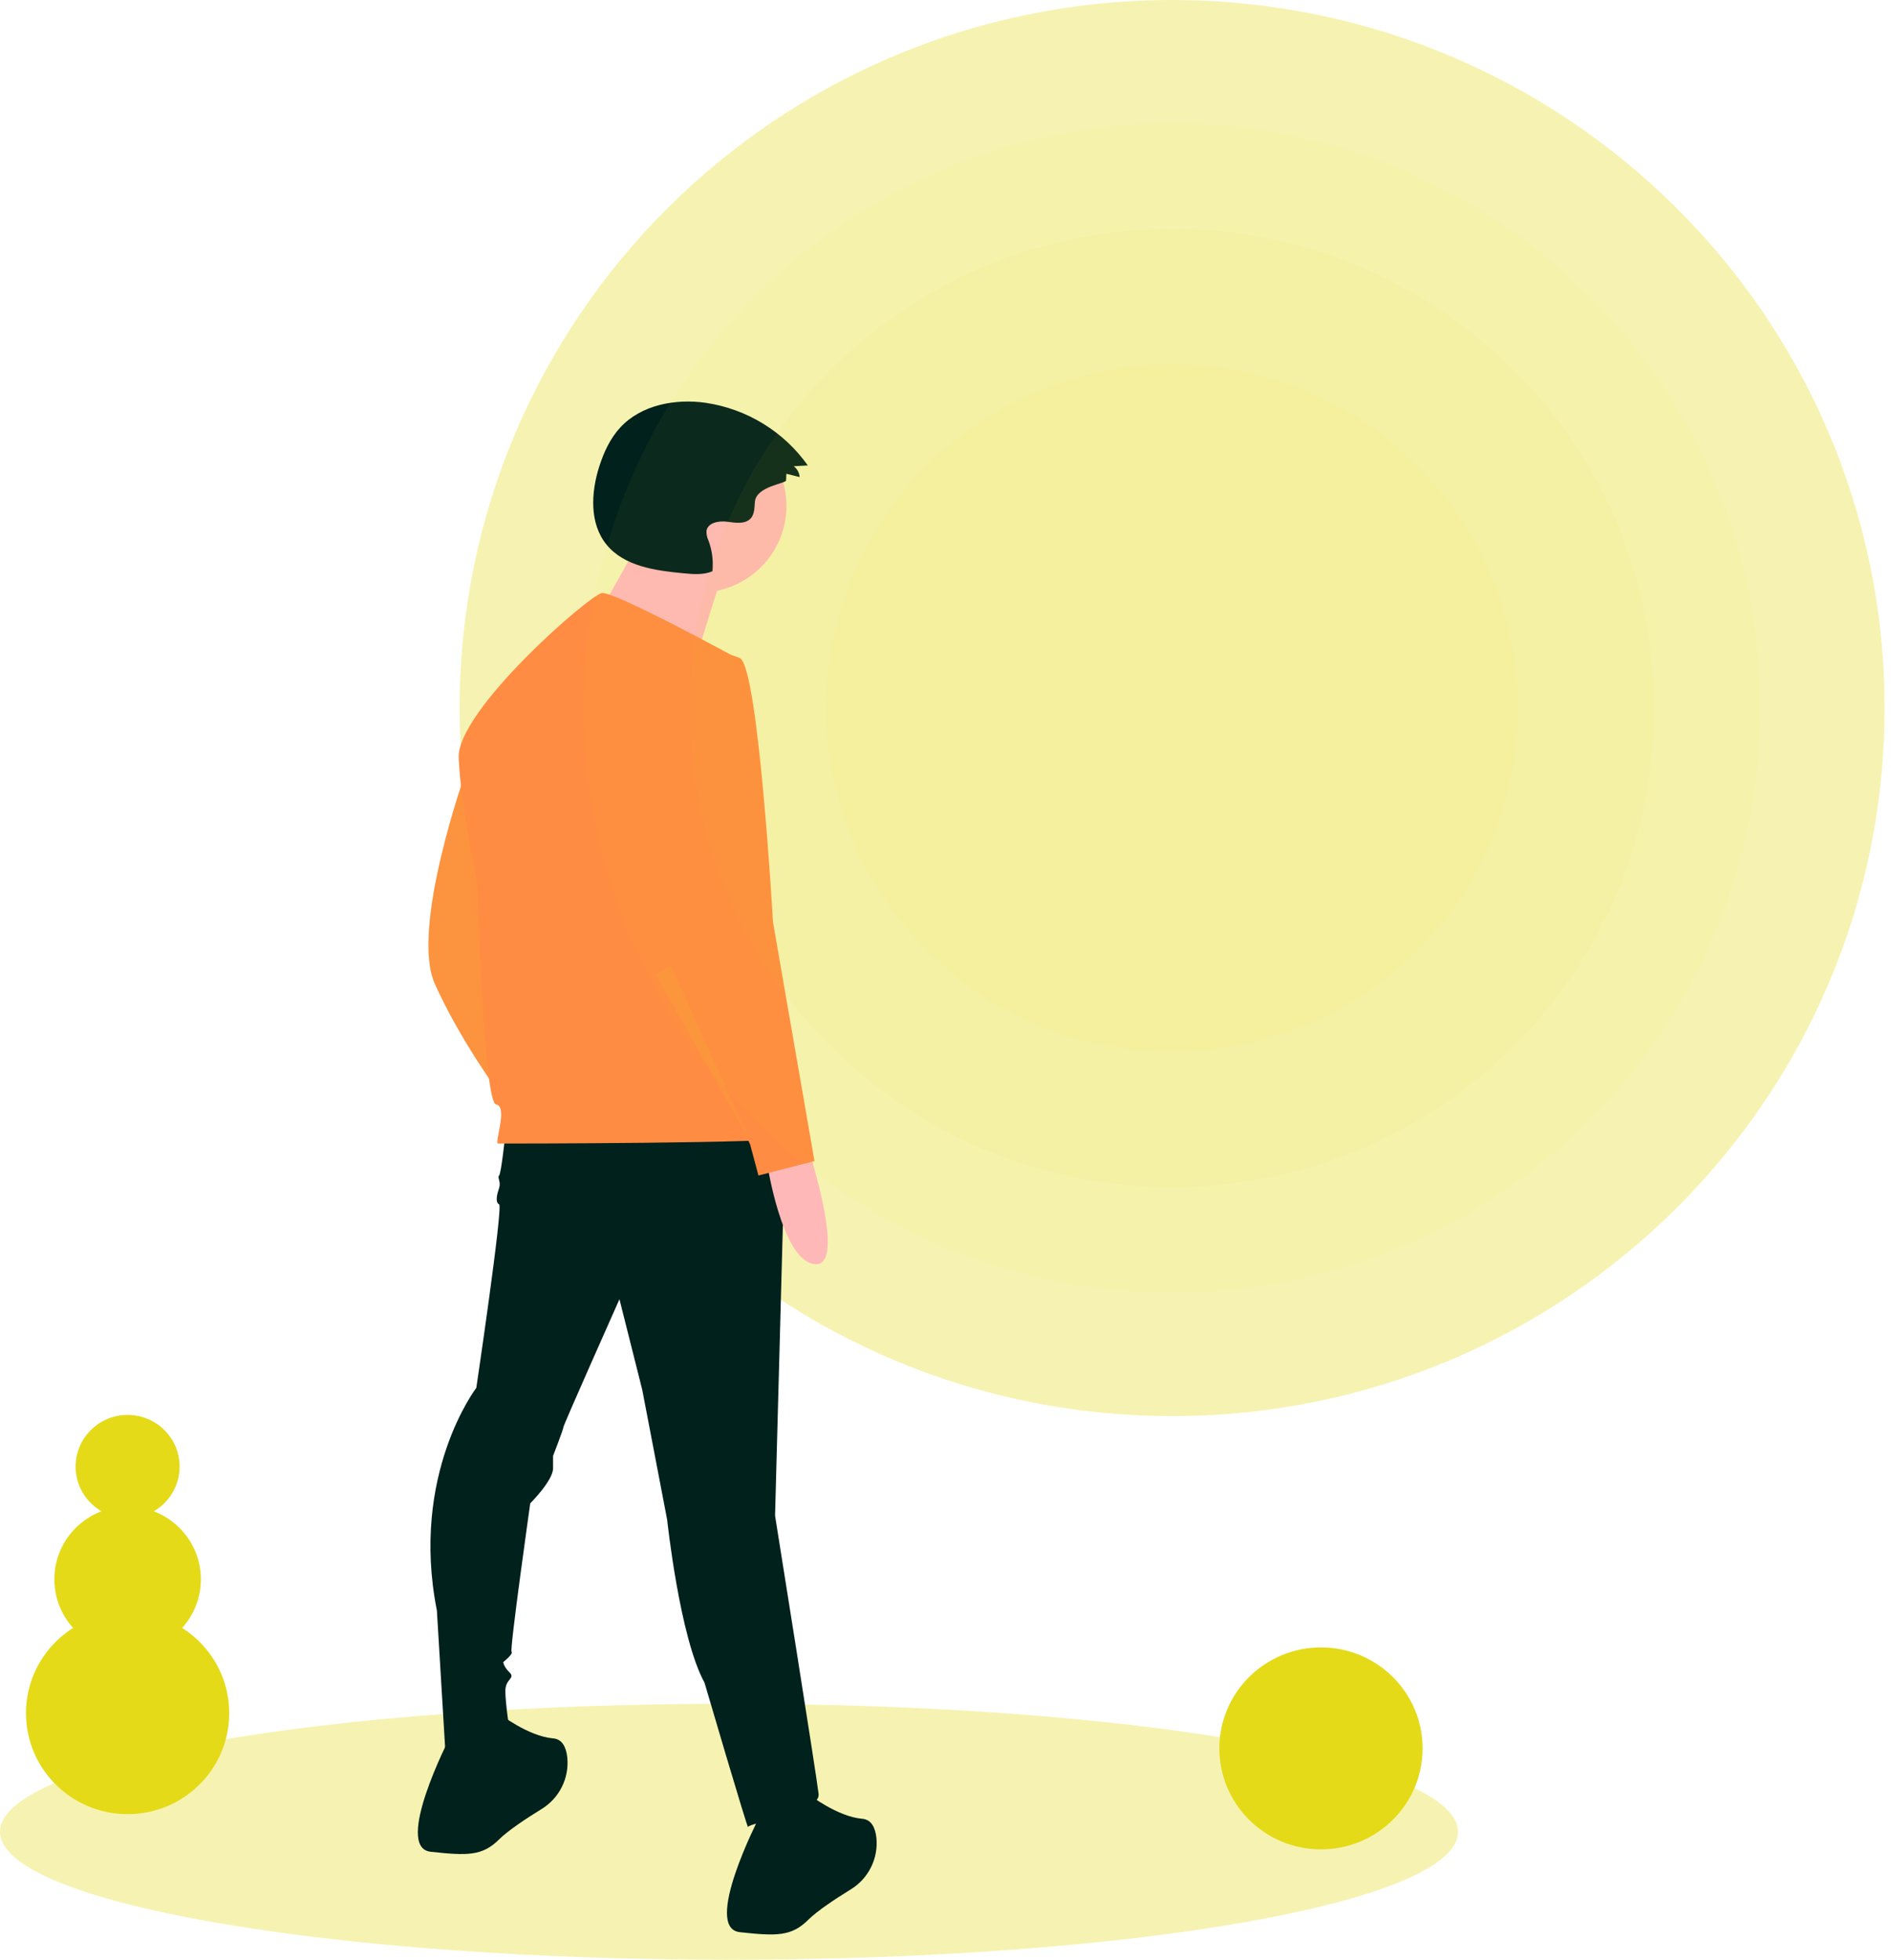 <svg width="193" height="200" viewBox="0 0 193 200" fill="none" xmlns="http://www.w3.org/2000/svg">
<g clip-path="url(#clip0_38_1312)">
<path d="M119.627 144.518C159.788 144.518 192.345 112.166 192.345 72.259C192.345 32.351 159.788 0 119.627 0C79.467 0 46.91 32.351 46.91 72.259C46.91 112.166 79.467 144.518 119.627 144.518Z" fill="#E4DA18" fill-opacity="0.33"/>
<path d="M74.405 200C115.498 200 148.811 194.152 148.811 186.938C148.811 179.724 115.498 173.876 74.405 173.876C33.312 173.876 0 179.724 0 186.938C0 194.152 33.312 200 74.405 200Z" fill="#E4DA18" fill-opacity="0.33"/>
<path d="M47.554 78.726C47.554 78.726 41.837 94.716 44.378 100.398C46.919 106.079 50.942 111.549 50.942 111.549C50.942 111.549 49.46 79.778 47.554 78.726Z" fill="#FF8C42"/>
<path opacity="0.1" d="M47.554 78.726C47.554 78.726 41.837 94.716 44.378 100.398C46.919 106.079 50.942 111.549 50.942 111.549C50.942 111.549 49.46 79.778 47.554 78.726Z" fill="#E4DA18"/>
<path d="M51.578 115.757C51.578 115.757 51.154 119.755 50.942 119.965C50.73 120.176 51.154 120.597 50.942 121.228C50.73 121.859 50.519 122.701 50.942 122.911C51.366 123.121 48.613 141.637 48.613 141.637C48.613 141.637 41.837 150.474 44.59 164.361L45.437 178.459C45.437 178.459 52.001 178.879 52.001 176.565C52.001 176.565 51.578 173.83 51.578 172.567C51.578 171.305 52.636 171.305 52.001 170.673C51.366 170.042 51.366 169.621 51.366 169.621C51.366 169.621 52.424 168.78 52.213 168.569C52.001 168.359 54.118 153.42 54.118 153.42C54.118 153.42 56.447 151.106 56.447 149.843V148.581C56.447 148.581 57.506 145.845 57.506 145.635C57.506 145.425 63.223 132.59 63.223 132.59L65.552 141.848L68.093 155.103C68.093 155.103 69.364 167.097 71.905 171.726C71.905 171.726 76.351 186.875 76.351 186.454C76.351 186.033 83.762 184.981 83.55 183.088C83.339 181.194 79.104 154.683 79.104 154.683L80.163 115.336L51.578 115.757Z" fill="#00211C"/>
<path d="M45.861 177.406C45.861 177.406 40.144 188.558 43.955 188.979C47.766 189.399 49.248 189.399 50.942 187.716C51.868 186.796 53.744 185.561 55.254 184.631C56.148 184.089 56.871 183.307 57.339 182.375C57.807 181.443 58.001 180.399 57.899 179.363C57.788 178.333 57.4 177.485 56.448 177.406C53.907 177.196 50.942 174.881 50.942 174.881L45.861 177.406Z" fill="#00211C"/>
<path d="M77.41 185.612C77.41 185.612 71.693 196.764 75.504 197.185C79.316 197.605 80.798 197.606 82.492 195.922C83.418 195.002 85.293 193.767 86.803 192.837C87.698 192.295 88.42 191.513 88.888 190.581C89.356 189.649 89.55 188.605 89.449 187.569C89.337 186.539 88.95 185.691 87.997 185.612C85.456 185.402 82.492 183.087 82.492 183.087L77.41 185.612Z" fill="#00211C"/>
<path d="M71.368 60.476C76.283 60.476 80.268 56.516 80.268 51.631C80.268 46.746 76.283 42.787 71.368 42.787C66.452 42.787 62.467 46.746 62.467 51.631C62.467 56.516 66.452 60.476 71.368 60.476Z" fill="#FFB8B8"/>
<path d="M65.646 54.538C65.646 54.538 59.288 66.162 58.779 66.162C58.271 66.162 70.223 69.953 70.223 69.953C70.223 69.953 73.529 58.834 74.038 57.823L65.646 54.538Z" fill="#FFB8B8"/>
<path d="M75.398 67.258C75.398 67.258 62.694 60.315 61.423 60.525C60.153 60.736 46.602 72.518 46.813 77.358C47.025 82.197 48.719 90.193 48.719 90.193C48.719 90.193 49.354 112.496 50.625 112.706C51.895 112.917 50.413 116.704 50.836 116.704C51.26 116.704 80.48 116.704 80.692 116.073C80.904 115.441 75.398 67.258 75.398 67.258Z" fill="#FF8C42"/>
<path d="M82.492 117.23C82.492 117.23 86.515 129.434 83.127 129.013C79.739 128.592 78.257 118.492 78.257 118.492L82.492 117.23Z" fill="#FFB8B8"/>
<path d="M71.693 66.522C71.693 66.522 63.858 68.205 65.129 78.726C66.399 89.246 68.729 99.766 68.729 99.766L76.563 116.809L77.41 119.965L83.127 118.493L78.892 94.085C78.892 94.085 77.41 67.995 75.504 67.153C74.303 66.644 72.996 66.428 71.693 66.522Z" fill="#FF8C42"/>
<path opacity="0.1" d="M66.929 99.451L76.669 116.704L68.463 98.523L66.929 99.451Z" fill="#E4DA18"/>
<path d="M80.229 49.027L80.258 48.351L81.612 48.686C81.597 48.469 81.535 48.258 81.431 48.067C81.326 47.876 81.181 47.709 81.005 47.58L82.447 47.5C81.237 45.792 79.692 44.345 77.904 43.248C76.117 42.15 74.124 41.423 72.046 41.112C68.928 40.663 65.457 41.313 63.319 43.612C62.282 44.727 61.631 46.145 61.167 47.592C60.313 50.257 60.14 53.433 61.919 55.599C63.728 57.8 66.888 58.232 69.735 58.504C70.737 58.6 71.787 58.689 72.715 58.303C72.818 57.245 72.682 56.177 72.316 55.179C72.164 54.869 72.091 54.527 72.104 54.183C72.231 53.342 73.361 53.13 74.209 53.243C75.058 53.357 76.078 53.531 76.636 52.885C77.02 52.44 76.997 51.793 77.048 51.209C77.187 49.619 80.215 49.36 80.229 49.027Z" fill="#00211C"/>
<path d="M134.822 188.736C140.55 188.736 145.193 184.122 145.193 178.43C145.193 172.738 140.55 168.125 134.822 168.125C129.094 168.125 124.451 172.738 124.451 178.43C124.451 184.122 129.094 188.736 134.822 188.736Z" fill="#E4DA18"/>
<path d="M13.024 185.141C18.752 185.141 23.395 180.527 23.395 174.835C23.395 169.144 18.752 164.53 13.024 164.53C7.296 164.53 2.653 169.144 2.653 174.835C2.653 180.527 7.296 185.141 13.024 185.141Z" fill="#E4DA18"/>
<path d="M13.024 168.604C17.153 168.604 20.501 165.277 20.501 161.174C20.501 157.071 17.153 153.745 13.024 153.745C8.895 153.745 5.547 157.071 5.547 161.174C5.547 165.277 8.895 168.604 13.024 168.604Z" fill="#E4DA18"/>
<path d="M13.024 154.943C15.954 154.943 18.33 152.583 18.33 149.671C18.33 146.759 15.954 144.398 13.024 144.398C10.094 144.398 7.718 146.759 7.718 149.671C7.718 152.583 10.094 154.943 13.024 154.943Z" fill="#E4DA18"/>
<path opacity="0.05" d="M119.627 107.312C139.11 107.312 154.903 91.618 154.903 72.259C154.903 52.899 139.11 37.206 119.627 37.206C100.145 37.206 84.352 52.899 84.352 72.259C84.352 91.618 100.145 107.312 119.627 107.312Z" fill="#E4DA18"/>
<path opacity="0.05" d="M119.627 121.149C146.8 121.149 168.827 99.26 168.827 72.259C168.827 45.258 146.8 23.369 119.627 23.369C92.455 23.369 70.427 45.258 70.427 72.259C70.427 99.26 92.455 121.149 119.627 121.149Z" fill="#E4DA18"/>
<path opacity="0.05" d="M119.627 131.911C152.781 131.911 179.658 105.204 179.658 72.259C179.658 39.314 152.781 12.607 119.627 12.607C86.474 12.607 59.597 39.314 59.597 72.259C59.597 105.204 86.474 131.911 119.627 131.911Z" fill="#E4DA18"/>
</g>
<defs>
<clipPath id="clip0_38_1312">
<rect width="192.344" height="200" fill="white"/>
</clipPath>
</defs>
</svg>
